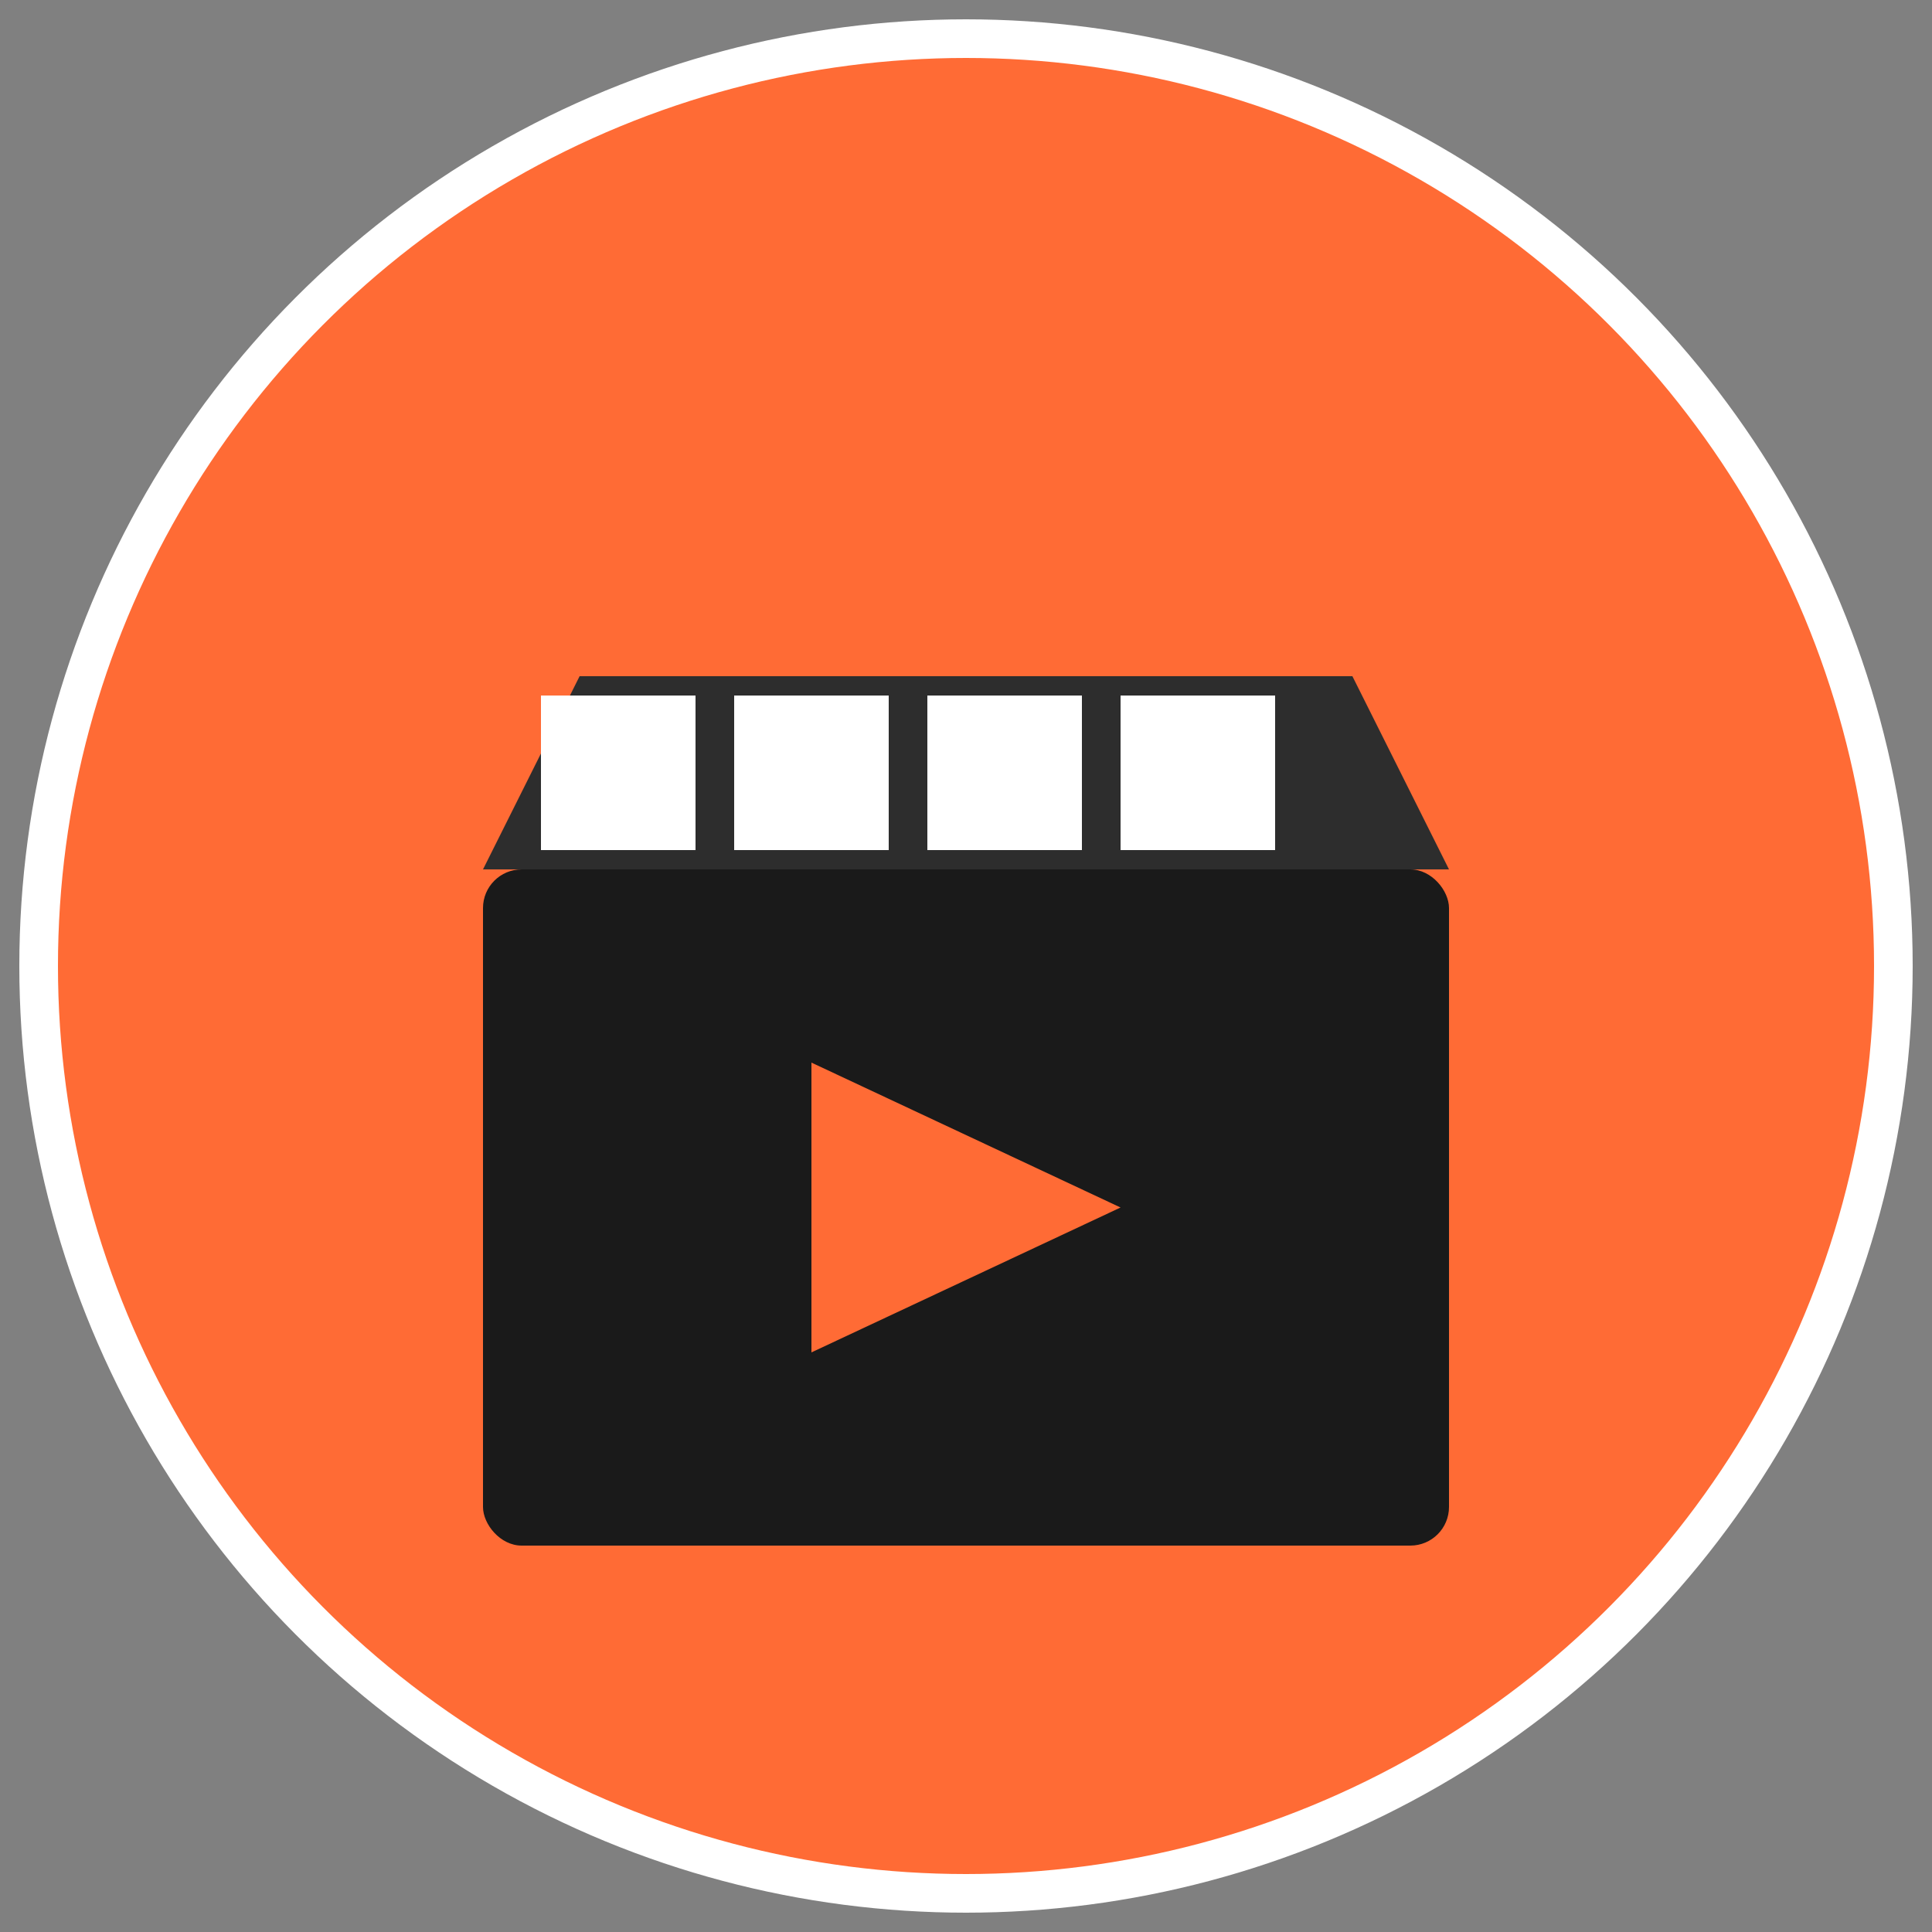 <svg xmlns="http://www.w3.org/2000/svg" viewBox="0 0 100 100">
  <rect x="0" y="0" width="100" height="100" fill="#808080" stroke="none"/>
  <!-- 배경 -->
  <circle cx="50" cy="50" r="48" fill="#FF6B35"/>
  
  <!-- 클래퍼보드 몸체 -->
  <rect x="25" y="45" width="50" height="35" rx="2" fill="#1a1a1a"/>
  
  <!-- 클래퍼보드 상단 -->
  <path d="M 25 45 L 30 35 L 70 35 L 75 45 Z" fill="#2d2d2d"/>
  
  <!-- 흰색 줄무늬 -->
  <rect x="28" y="36" width="8" height="8" fill="white"/>
  <rect x="38" y="36" width="8" height="8" fill="white"/>
  <rect x="48" y="36" width="8" height="8" fill="white"/>
  <rect x="58" y="36" width="8" height="8" fill="white"/>
  
  <!-- 재생 버튼 (중앙) -->
  <polygon points="42,55 42,70 58,62.5" fill="#FF6B35"/>
  
  <!-- 테두리 -->
  <circle cx="50" cy="50" r="48" fill="none" stroke="#ffffff" stroke-width="2"/>
</svg>

